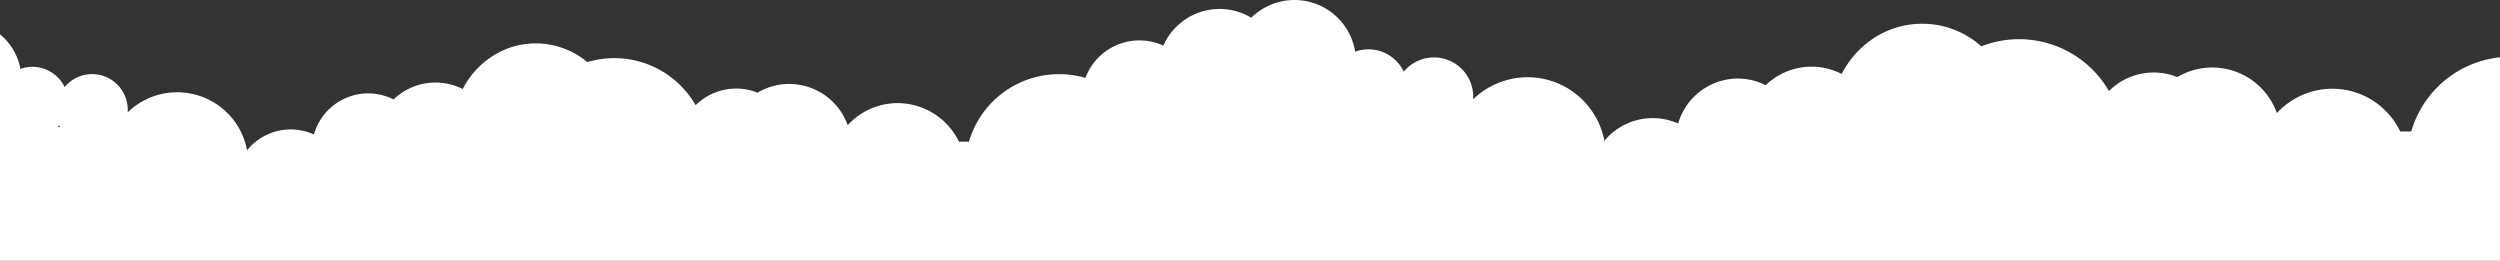 <svg xmlns="http://www.w3.org/2000/svg" viewBox="0 0 1200 125.2"><rect x="0" y="0" width="1200" height="125.2" fill="#333333" stroke="none"/><defs><style>.cls-1{fill:#fff;}</style></defs><title>clouds</title><g id="Слой_2" data-name="Слой 2"><g id="_1" data-name="1"><path class="cls-1" d="M1157.4,63.1h-5.3a36.14,36.14,0,0,0-59.2-8.8A32.92,32.92,0,0,0,1045.1,37a30.32,30.32,0,0,0-32.8,6.7A49.83,49.83,0,0,0,951,22.24,42.32,42.32,0,0,0,922.6,11.4c-16.7,0-31.2,9.7-38.6,24.1A31.58,31.58,0,0,0,869.6,32a31.92,31.92,0,0,0-22.1,8.9,29.65,29.65,0,0,0-13.3-3.2,30,30,0,0,0-28.7,21.6,29.47,29.47,0,0,0-12.3-2.6,30.07,30.07,0,0,0-23.1,10.9,37.5,37.5,0,0,0-63-19.9,18.83,18.83,0,0,0-33.3-13.3,18.74,18.74,0,0,0-23.3-9.6A29.55,29.55,0,0,0,600.6,8.5a29.54,29.54,0,0,0-42.2,13.4A27.65,27.65,0,0,0,521,37.4a44.3,44.3,0,0,0-12.7-1.8A45,45,0,0,0,465.1,68h-4.8a32.79,32.79,0,0,0-29.4-18.5,32.38,32.38,0,0,0-24,10.6,29.83,29.83,0,0,0-28.1-19.8,29.43,29.43,0,0,0-15.2,4.2,26.87,26.87,0,0,0-10.2-2,27.85,27.85,0,0,0-19.5,8,45,45,0,0,0-52-20.68,38.62,38.62,0,0,0-24.7-9c-15.2,0-28.4,8.9-35.1,21.9a29.08,29.08,0,0,0-33.2,5,27.65,27.65,0,0,0-12.1-2.9,27.09,27.09,0,0,0-26.1,19.7,27.64,27.64,0,0,0-11.1-2.4,27,27,0,0,0-21,10A34.14,34.14,0,0,0,61.3,53.9a17.32,17.32,0,0,0-9-16.3A17.14,17.14,0,0,0,31,41.8a16.68,16.68,0,0,0-7.4-7.7,16.74,16.74,0,0,0-13.8-1A27.72,27.72,0,0,0,0,16.5V125.2H1200V27.5A49.7,49.7,0,0,0,1157.4,63.1ZM28.5,60.1a2.19,2.19,0,0,0,.3.5c-.2.2-.4.3-.6.5l-.3-.3C28.1,60.6,28.3,60.3,28.5,60.1Z"/></g></g></svg>